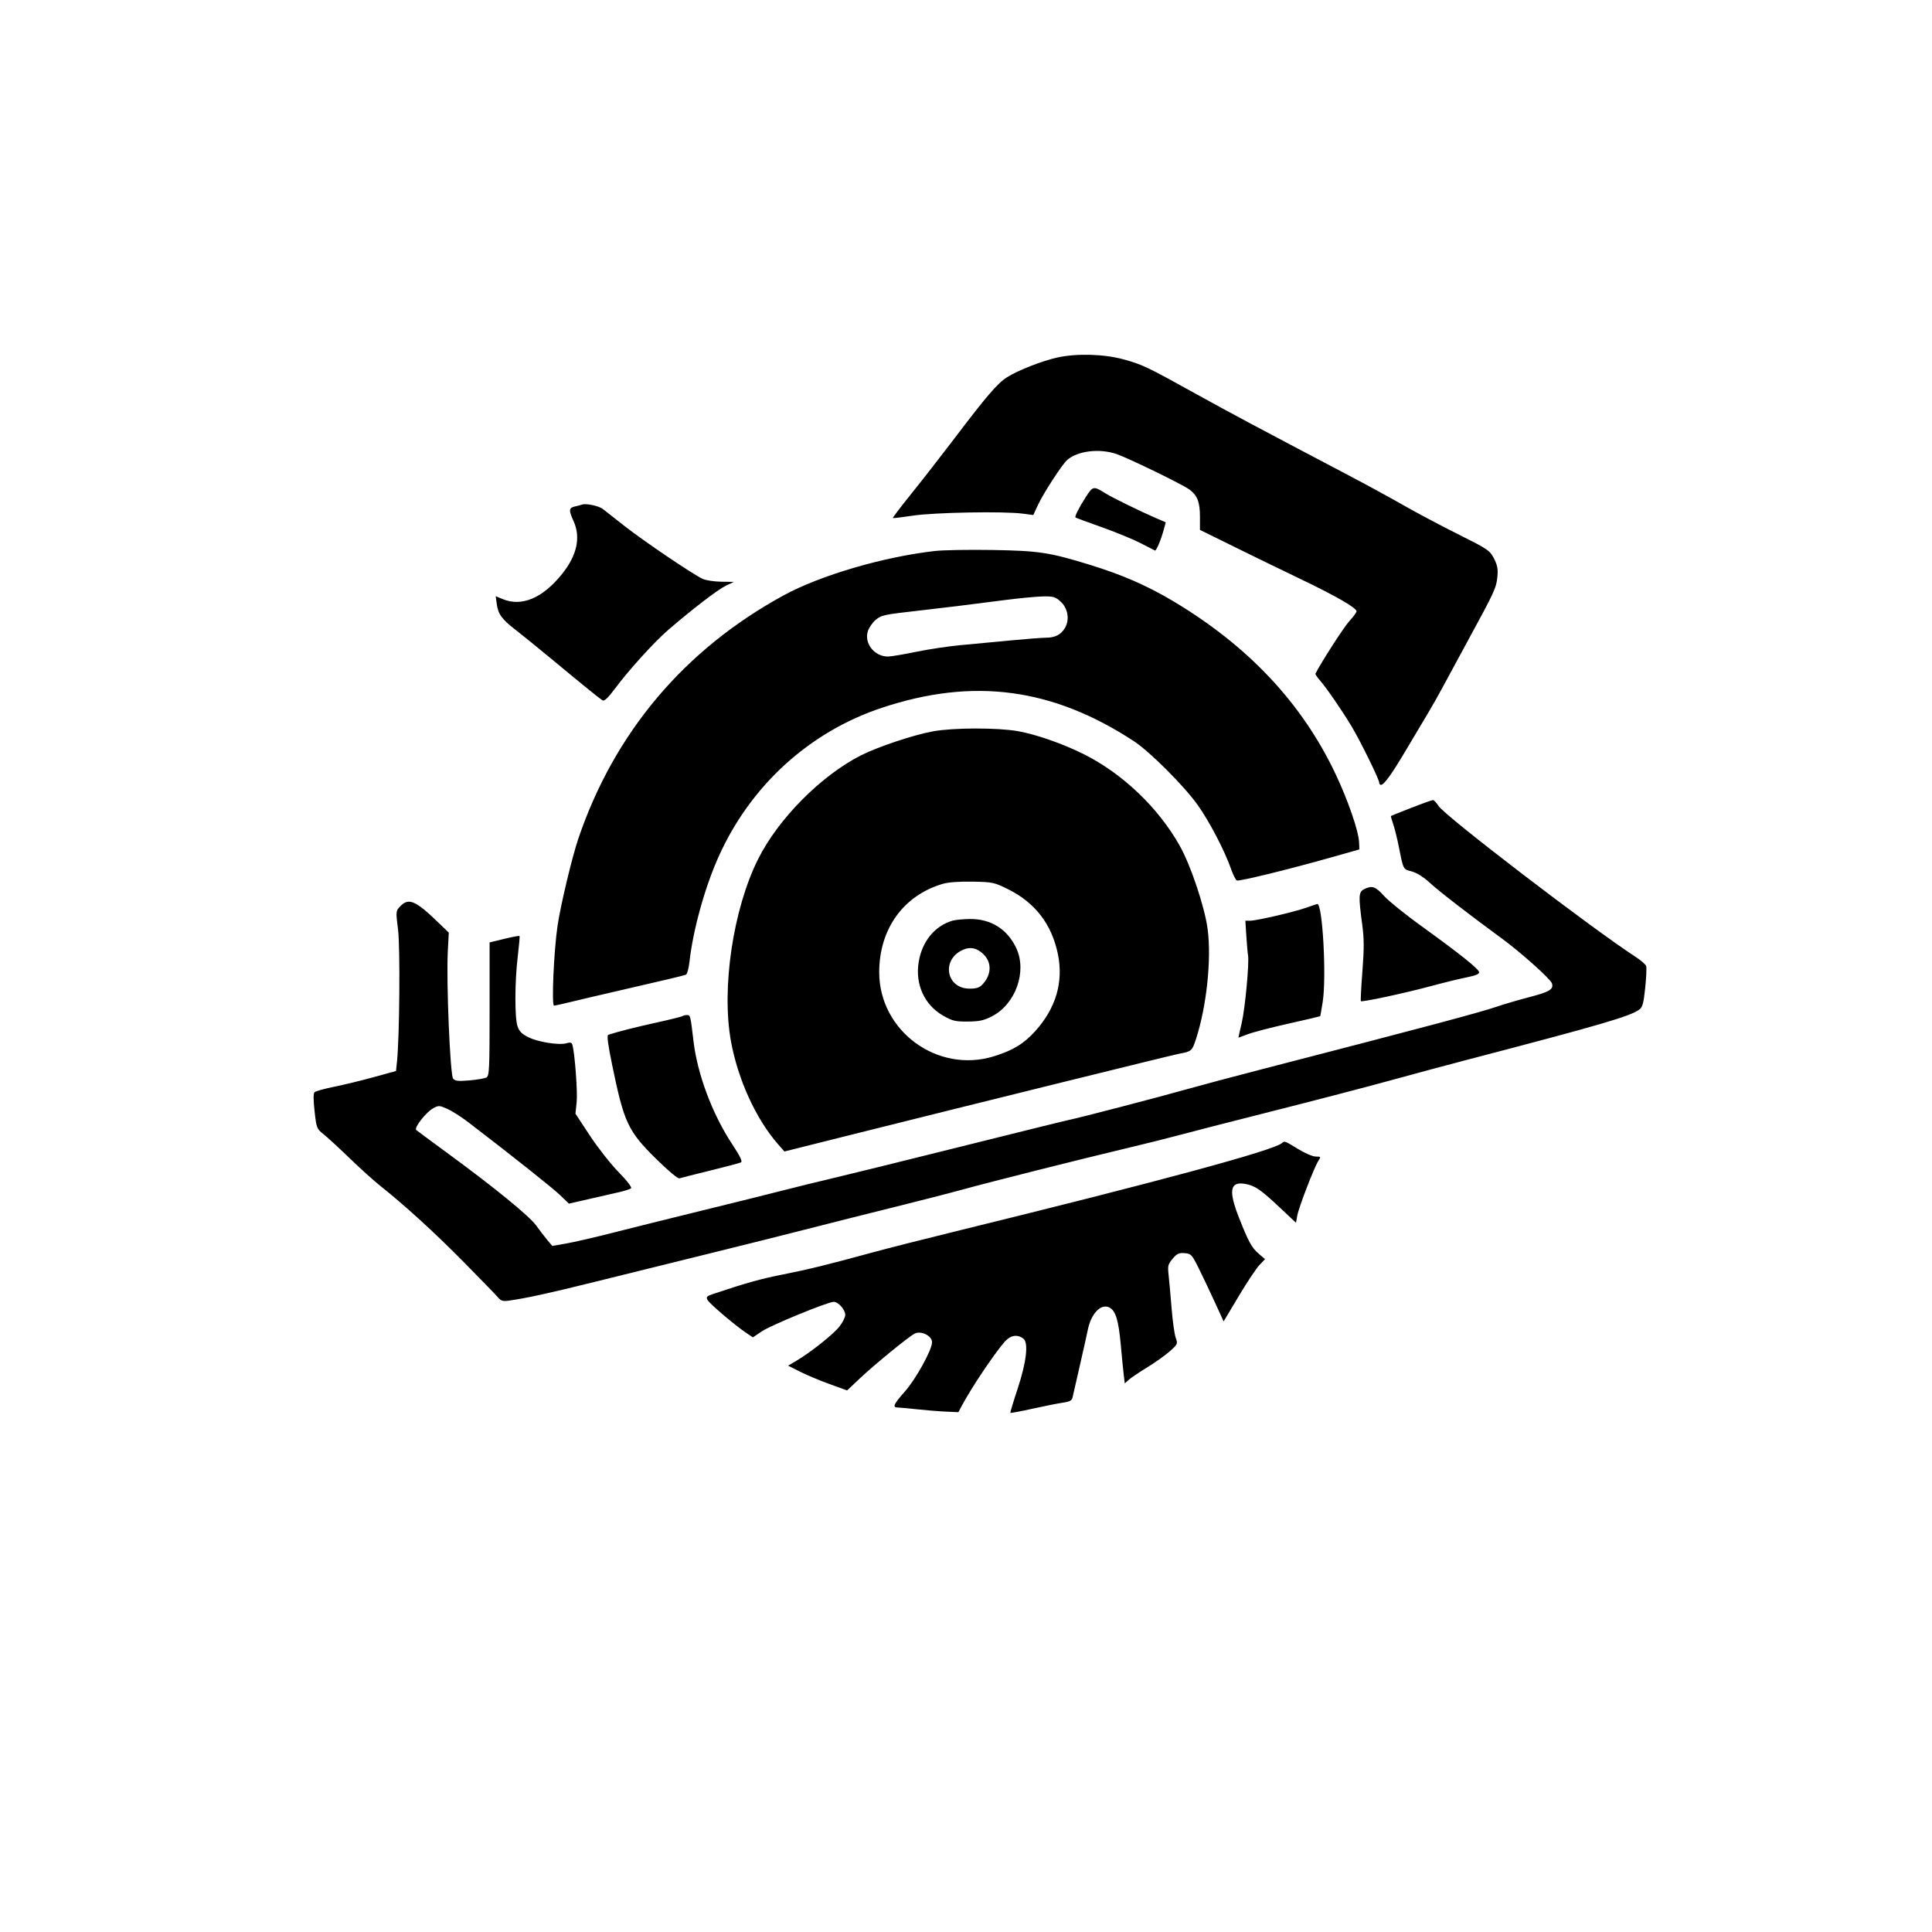 <svg xmlns="http://www.w3.org/2000/svg" width="1024" height="1024" viewBox="0 0 1024 1024" version="1.1">
	<path d="M 560.500 189.468 C 552.479 191.218, 539.495 196.300, 533.771 199.930 C 528.673 203.164, 523.095 209.663, 505.391 233 C 498.923 241.525, 488.971 254.294, 483.274 261.374 C 477.577 268.455, 473.055 274.388, 473.225 274.558 C 473.395 274.729, 478.252 274.155, 484.017 273.284 C 495.294 271.581, 532.108 270.919, 542.084 272.239 L 547.668 272.978 550.084 267.756 C 552.976 261.506, 562.910 246.194, 565.634 243.788 C 571.087 238.973, 582.697 237.564, 591.715 240.623 C 597.910 242.724, 626.647 256.701, 630.347 259.413 C 634.621 262.545, 636 266.072, 636 273.875 L 636 280.849 654.250 289.850 C 664.288 294.801, 680.375 302.625, 690 307.235 C 708.091 315.901, 719 322.212, 719 324.010 C 719 324.579, 717.256 326.947, 715.125 329.272 C 712.227 332.434, 699.753 351.807, 697.227 357.068 C 697.077 357.380, 698.123 358.955, 699.551 360.568 C 702.914 364.366, 711.427 376.730, 716.373 385 C 721.084 392.879, 730.978 413.014, 730.991 414.750 C 730.996 415.438, 731.410 416, 731.911 416 C 733.547 416, 737.636 410.344, 745.062 397.812 C 749.074 391.040, 754.253 382.350, 756.569 378.500 C 758.886 374.650, 762.335 368.575, 764.234 365 C 766.133 361.425, 772.346 349.950, 778.041 339.500 C 792.154 313.604, 793.092 311.572, 793.653 305.661 C 794.041 301.567, 793.663 299.569, 791.821 296 C 789.608 291.710, 788.708 291.104, 772.500 282.988 C 763.150 278.307, 750.319 271.496, 743.987 267.854 C 737.654 264.212, 724.379 256.977, 714.487 251.776 C 666.176 226.375, 652.041 218.836, 634.500 209.115 C 607.764 194.297, 605.540 193.235, 595.483 190.468 C 585.204 187.639, 570.771 187.227, 560.500 189.468 M 575.475 263.471 C 571.617 269.502, 569.460 273.846, 570.088 274.321 C 570.314 274.493, 576.575 276.795, 584 279.437 C 591.425 282.079, 600.650 285.870, 604.500 287.862 C 608.350 289.854, 611.781 291.618, 612.125 291.783 C 612.832 292.123, 615.251 286.407, 616.830 280.668 L 617.884 276.836 613.192 274.827 C 605.131 271.375, 589.678 263.820, 586.009 261.538 C 579.526 257.503, 579.262 257.552, 575.475 263.471 M 308.500 267.447 C 307.950 267.655, 306.262 268.098, 304.750 268.432 C 301.478 269.153, 301.356 270.363, 303.978 276.141 C 307.905 284.794, 305.847 294.321, 297.916 304.202 C 287.586 317.074, 276.497 321.742, 266.336 317.496 L 262.736 315.992 263.278 320.034 C 264.008 325.482, 265.984 328.219, 273.206 333.789 C 276.566 336.380, 285.013 343.225, 291.977 349 C 310.294 364.190, 317.970 370.401, 319.450 371.231 C 320.328 371.723, 322.418 369.723, 325.858 365.097 C 333.204 355.219, 346.641 340.390, 354.085 333.949 C 366.532 323.179, 380.407 312.522, 384.642 310.481 L 388.927 308.416 382.213 308.313 C 378.521 308.257, 374.150 307.601, 372.500 306.855 C 367.549 304.618, 341.167 286.788, 331.111 278.882 C 325.948 274.822, 320.736 270.730, 319.529 269.789 C 317.407 268.133, 310.540 266.675, 308.500 267.447 M 495.500 292.038 C 468.226 295.141, 434.860 304.923, 415.425 315.514 C 362.814 344.183, 325.647 388.204, 306.523 444.500 C 303.228 454.197, 297.153 479.632, 295.536 490.500 C 293.554 503.812, 292.263 533, 293.655 533 C 294.185 533, 298.192 532.119, 302.560 531.043 C 306.927 529.967, 317.700 527.437, 326.500 525.421 C 349.834 520.076, 362.192 517.140, 363.537 516.624 C 364.189 516.374, 365.039 513.319, 365.426 509.835 C 367.272 493.198, 373.402 470.908, 380.592 454.688 C 397.449 416.656, 428.795 387.955, 467.500 375.112 C 515.948 359.038, 557.860 364.607, 601 392.851 C 609.296 398.282, 627.416 416.366, 634.598 426.383 C 640.971 435.270, 649.058 450.764, 652.601 460.874 C 653.637 463.830, 654.989 466.442, 655.606 466.679 C 656.932 467.188, 683.088 460.787, 705 454.592 L 720.500 450.209 720.331 446.355 C 720.071 440.422, 714.553 424.386, 707.978 410.453 C 690.188 372.757, 661.596 342.319, 621.606 318.505 C 607.882 310.332, 594.766 304.625, 577.500 299.312 C 556.281 292.784, 550.577 291.919, 526 291.506 C 513.625 291.298, 499.900 291.538, 495.500 292.038 M 532.500 318.049 C 510.800 320.851, 501.530 321.992, 488 323.527 C 468.139 325.779, 467.173 325.984, 464.072 328.593 C 462.456 329.953, 460.624 332.609, 460.002 334.495 C 457.867 340.962, 463.477 348.033, 470.700 347.979 C 472.240 347.968, 478.900 346.846, 485.500 345.487 C 492.100 344.127, 502.675 342.537, 509 341.954 C 515.325 341.370, 527.313 340.242, 535.641 339.446 C 543.968 338.651, 552.384 338, 554.344 338 C 559.209 338, 562.335 336.395, 564.452 332.811 C 567.063 328.392, 566.020 322.301, 562.046 318.750 C 559.341 316.333, 558.213 316.015, 552.734 316.120 C 549.305 316.187, 540.200 317.054, 532.500 318.049 M 494.523 387.619 C 484.391 389.448, 465.300 395.810, 456.379 400.331 C 435.137 411.096, 412.429 434.021, 401.732 455.500 C 388.564 481.943, 382.343 523.648, 387.386 551.679 C 391.041 571.998, 400.671 593.122, 412.335 606.409 L 415.766 610.317 450.133 601.704 C 512.810 585.994, 621.445 559.152, 625 558.496 C 631.545 557.289, 631.822 557.046, 633.897 550.704 C 639.512 533.538, 642.179 508.435, 640.080 492.500 C 638.532 480.742, 631.176 458.766, 625.261 448.229 C 613.991 428.151, 595.055 410.070, 574.500 399.761 C 563.526 394.257, 549.018 389.188, 539.476 387.524 C 528.532 385.615, 505.354 385.664, 494.523 387.619 M 748 428.172 C 742.225 430.433, 737.383 432.375, 737.239 432.486 C 737.096 432.597, 737.616 434.493, 738.394 436.700 C 739.173 438.906, 740.557 444.489, 741.471 449.106 C 743.830 461.028, 743.637 460.666, 748.282 461.892 C 750.957 462.598, 754.512 464.849, 758 468.045 C 762.981 472.610, 778.887 484.902, 796 497.412 C 805.956 504.690, 821.835 518.903, 822.559 521.186 C 823.563 524.350, 821.341 525.701, 810.500 528.516 C 805 529.944, 797.350 532.188, 793.500 533.503 C 784.291 536.648, 754.006 544.719, 669.500 566.548 C 654.100 570.526, 635.875 575.375, 629 577.323 C 614.794 581.349, 572.286 592.428, 567 593.482 C 565.075 593.866, 539.200 600.254, 509.500 607.677 C 479.800 615.100, 449.200 622.646, 441.500 624.447 C 433.800 626.248, 422.100 629.118, 415.500 630.825 C 408.900 632.532, 389.775 637.288, 373 641.394 C 356.225 645.500, 334.625 650.872, 325 653.332 C 315.375 655.792, 304.175 658.382, 300.110 659.087 L 292.720 660.370 290.110 657.265 C 288.675 655.557, 286.005 652.074, 284.178 649.526 C 280.599 644.534, 261.834 629.232, 237 611.054 C 228.475 604.813, 221.094 599.345, 220.597 598.901 C 219.337 597.775, 225.823 589.476, 229.566 587.424 C 232.474 585.830, 232.860 585.845, 237.066 587.713 C 239.505 588.796, 244.425 591.919, 248 594.654 C 271.267 612.455, 293.154 629.837, 297.013 633.580 L 301.525 637.957 312.013 635.553 C 317.781 634.231, 324.975 632.590, 328 631.907 C 331.025 631.224, 333.933 630.284, 334.463 629.819 C 335.044 629.310, 332.418 625.898, 327.859 621.237 C 323.696 616.982, 316.851 608.274, 312.646 601.887 L 305.002 590.273 305.637 584.196 C 306.197 578.838, 304.683 558.340, 303.394 553.832 C 303.022 552.530, 302.316 552.336, 300.184 552.947 C 296.234 554.080, 285.232 552.328, 280 549.732 C 276.620 548.055, 275.203 546.629, 274.306 544 C 272.755 539.450, 272.811 520.339, 274.416 507 C 275.110 501.225, 275.537 496.324, 275.364 496.108 C 275.191 495.892, 271.551 496.567, 267.275 497.608 L 259.500 499.500 259.500 534.819 C 259.500 566.790, 259.341 570.226, 257.828 571.075 C 256.908 571.591, 252.848 572.292, 248.806 572.634 C 242.810 573.140, 241.216 572.965, 240.150 571.681 C 238.577 569.785, 236.507 520.250, 237.340 504.405 L 237.870 494.309 232.185 488.828 C 220.106 477.183, 216.518 475.691, 212.045 480.452 C 209.774 482.870, 209.758 483.043, 210.969 492.659 C 212.147 502.018, 211.776 549.423, 210.422 562.574 L 209.900 567.648 198.200 570.876 C 191.765 572.652, 182.268 574.961, 177.097 576.006 C 171.925 577.051, 167.249 578.351, 166.705 578.895 C 166.055 579.545, 166.066 583.006, 166.739 589.030 C 167.738 597.982, 167.843 598.244, 171.630 601.287 C 173.758 602.997, 180 608.743, 185.500 614.056 C 191 619.369, 198.200 625.862, 201.500 628.486 C 214.701 638.983, 230.305 653.230, 245.828 668.957 C 254.809 678.056, 262.983 686.490, 263.993 687.701 C 265.487 689.491, 266.545 689.803, 269.665 689.372 C 278.756 688.116, 291.099 685.421, 315 679.474 C 329.025 675.985, 356.250 669.251, 375.500 664.510 C 394.750 659.770, 419.275 653.630, 430 650.866 C 440.725 648.103, 460.300 643.171, 473.500 639.907 C 486.700 636.643, 503.125 632.425, 510 630.535 C 525.276 626.334, 572.971 614.323, 597.703 608.449 C 607.715 606.071, 620.090 602.978, 625.203 601.575 C 630.316 600.172, 652.500 594.479, 674.500 588.922 C 696.500 583.366, 724.400 576.095, 736.500 572.765 C 748.600 569.435, 766.600 564.594, 776.500 562.008 C 848.727 543.141, 864.208 538.624, 868.946 535.034 C 870.587 533.790, 871.164 531.624, 871.996 523.572 C 872.560 518.112, 872.796 512.932, 872.520 512.062 C 872.243 511.191, 869.651 508.943, 866.759 507.065 C 843.618 492.041, 765.836 432.476, 762.500 427.225 C 761.400 425.494, 760.050 424.073, 759.500 424.068 C 758.950 424.063, 753.775 425.910, 748 428.172 M 499.912 468.393 C 478.942 474.413, 466 492.317, 466 515.305 C 466 546.389, 496.795 569.035, 526.645 559.903 C 536.747 556.812, 542.585 553.273, 548.665 546.555 C 559.638 534.429, 563.745 520.505, 560.711 505.712 C 557.466 489.893, 548.616 478.379, 534.240 471.274 C 526.942 467.667, 526.123 467.492, 515.554 467.289 C 508.758 467.158, 502.733 467.583, 499.912 468.393 M 723 471.304 C 720.077 472.794, 719.966 474.877, 722.002 489.990 C 723.018 497.530, 723.038 502.644, 722.099 514.865 C 721.448 523.327, 721.087 530.421, 721.296 530.630 C 721.922 531.255, 744.563 526.392, 758.500 522.639 C 765.650 520.714, 774.313 518.599, 777.750 517.939 C 781.759 517.170, 784 516.253, 784 515.382 C 784 513.722, 774.134 505.814, 753.512 490.945 C 744.933 484.759, 735.952 477.516, 733.554 474.849 C 729.007 469.792, 727.174 469.176, 723 471.304 M 692.338 481.096 C 685.881 483.385, 666.006 488, 662.604 488 L 660.063 488 660.593 496.250 C 660.884 500.788, 661.284 505.309, 661.480 506.297 C 662.217 510.003, 659.903 534.793, 658.124 542.250 C 657.107 546.513, 656.326 550, 656.388 549.999 C 656.449 549.999, 658.750 549.149, 661.500 548.110 C 664.250 547.071, 673.925 544.557, 683 542.523 C 692.075 540.489, 699.594 538.733, 699.709 538.620 C 699.823 538.508, 700.439 535.060, 701.076 530.958 C 703.146 517.627, 700.956 478.579, 698.169 479.133 C 697.801 479.206, 695.177 480.090, 692.338 481.096 M 504.764 487.996 C 495.388 490.819, 488.729 498.962, 486.937 509.796 C 484.959 521.753, 489.964 532.688, 500.027 538.396 C 504.850 541.131, 506.391 541.493, 513 541.439 C 519.117 541.389, 521.469 540.879, 525.754 538.670 C 538.305 532.202, 544.460 514.915, 538.634 502.500 C 533.914 492.444, 525.153 486.965, 514 487.096 C 510.425 487.138, 506.269 487.543, 504.764 487.996 M 510.415 503.399 C 498.754 508.562, 501.388 524, 513.931 524 C 517.535 524, 519.150 523.468, 520.759 521.750 C 525.607 516.574, 525.763 510.049, 521.142 505.655 C 517.738 502.418, 514.275 501.690, 510.415 503.399 M 361.812 538.521 C 361.526 538.807, 355.264 540.370, 347.896 541.993 C 336.594 544.482, 327.547 546.780, 322.368 548.476 C 321.581 548.734, 322.232 553.681, 324.499 564.673 C 330.770 595.087, 332.873 599.562, 347.805 614.269 C 354.192 620.559, 359.313 624.838, 360.120 624.557 C 360.879 624.293, 368.250 622.425, 376.500 620.405 C 384.750 618.385, 392.063 616.437, 392.751 616.076 C 393.629 615.615, 392.209 612.702, 387.984 606.300 C 377.545 590.482, 369.605 569.280, 367.555 551.750 C 365.973 538.217, 365.919 538, 364.105 538 C 363.131 538, 362.099 538.234, 361.812 538.521 M 679.450 605.858 C 675.171 609.720, 613.932 626.288, 507 652.515 C 490.225 656.629, 470.425 661.653, 463 663.679 C 438.630 670.329, 428.504 672.820, 414.911 675.507 C 403.170 677.829, 395.421 679.992, 378.258 685.739 C 374.625 686.955, 374.155 687.421, 374.988 688.977 C 376.046 690.954, 389.202 702.183, 395.270 706.287 L 399.040 708.838 403.806 705.631 C 408.698 702.338, 438.772 690, 441.904 690 C 444.334 690, 448 694.162, 448 696.921 C 448 698.181, 446.595 700.986, 444.878 703.154 C 441.609 707.281, 429.611 716.809, 422.107 721.236 L 417.715 723.827 424.059 727.030 C 427.548 728.791, 434.584 731.746, 439.694 733.596 L 448.986 736.959 455.743 730.575 C 463.454 723.291, 481.247 708.741, 484.711 706.887 C 488.093 705.077, 494 707.961, 494 711.423 C 494 715.465, 485.376 731.062, 479.493 737.660 C 473.705 744.152, 472.878 745.995, 475.750 746.008 C 476.712 746.013, 481.325 746.435, 486 746.947 C 490.675 747.459, 497.530 748.015, 501.234 748.181 L 507.968 748.485 509.828 744.992 C 514.795 735.661, 526.582 718.044, 532.354 711.323 C 535.479 707.683, 539.124 707.022, 542.398 709.500 C 545.265 711.670, 544.034 722.067, 539.186 736.632 C 537.014 743.160, 535.373 748.653, 535.541 748.839 C 535.708 749.025, 540.942 748.046, 547.172 746.663 C 553.403 745.279, 560.642 743.837, 563.260 743.459 C 567.012 742.916, 568.118 742.318, 568.484 740.635 C 568.739 739.461, 570.499 731.750, 572.396 723.500 C 574.292 715.250, 576.151 706.925, 576.527 705 C 578.252 696.170, 583.599 690.645, 588.094 693.050 C 591.331 694.783, 592.851 699.808, 594.019 712.646 C 594.612 719.166, 595.335 726.459, 595.625 728.852 L 596.153 733.205 598.327 731.277 C 599.522 730.217, 603.914 727.260, 608.087 724.706 C 612.260 722.151, 617.621 718.333, 620.001 716.221 C 624.224 712.474, 624.300 712.298, 623.136 708.959 C 622.479 707.077, 621.508 700.129, 620.977 693.518 C 620.445 686.908, 619.735 679.004, 619.399 675.953 C 618.843 670.909, 619.036 670.111, 621.527 667.151 C 623.830 664.413, 624.841 663.943, 627.883 664.198 C 631.299 664.483, 631.708 664.917, 635.245 672 C 637.305 676.125, 641.141 684.198, 643.770 689.939 L 648.550 700.378 656.525 687.028 C 660.911 679.685, 665.850 672.260, 667.500 670.527 L 670.500 667.376 667.196 664.543 C 663.418 661.302, 661.717 658.197, 656.632 645.257 C 651.052 631.056, 651.928 626.136, 659.799 627.466 C 665.077 628.358, 668.068 630.380, 678.197 639.904 L 686.894 648.081 687.581 644.291 C 688.372 639.920, 696.585 618.593, 698.764 615.250 C 700.165 613.099, 700.104 613, 697.365 612.999 C 695.774 612.999, 691.610 611.221, 688 609 C 680.905 604.635, 680.833 604.609, 679.450 605.858" stroke="none" fill="#000000" fill-rule="evenodd"/>
</svg>